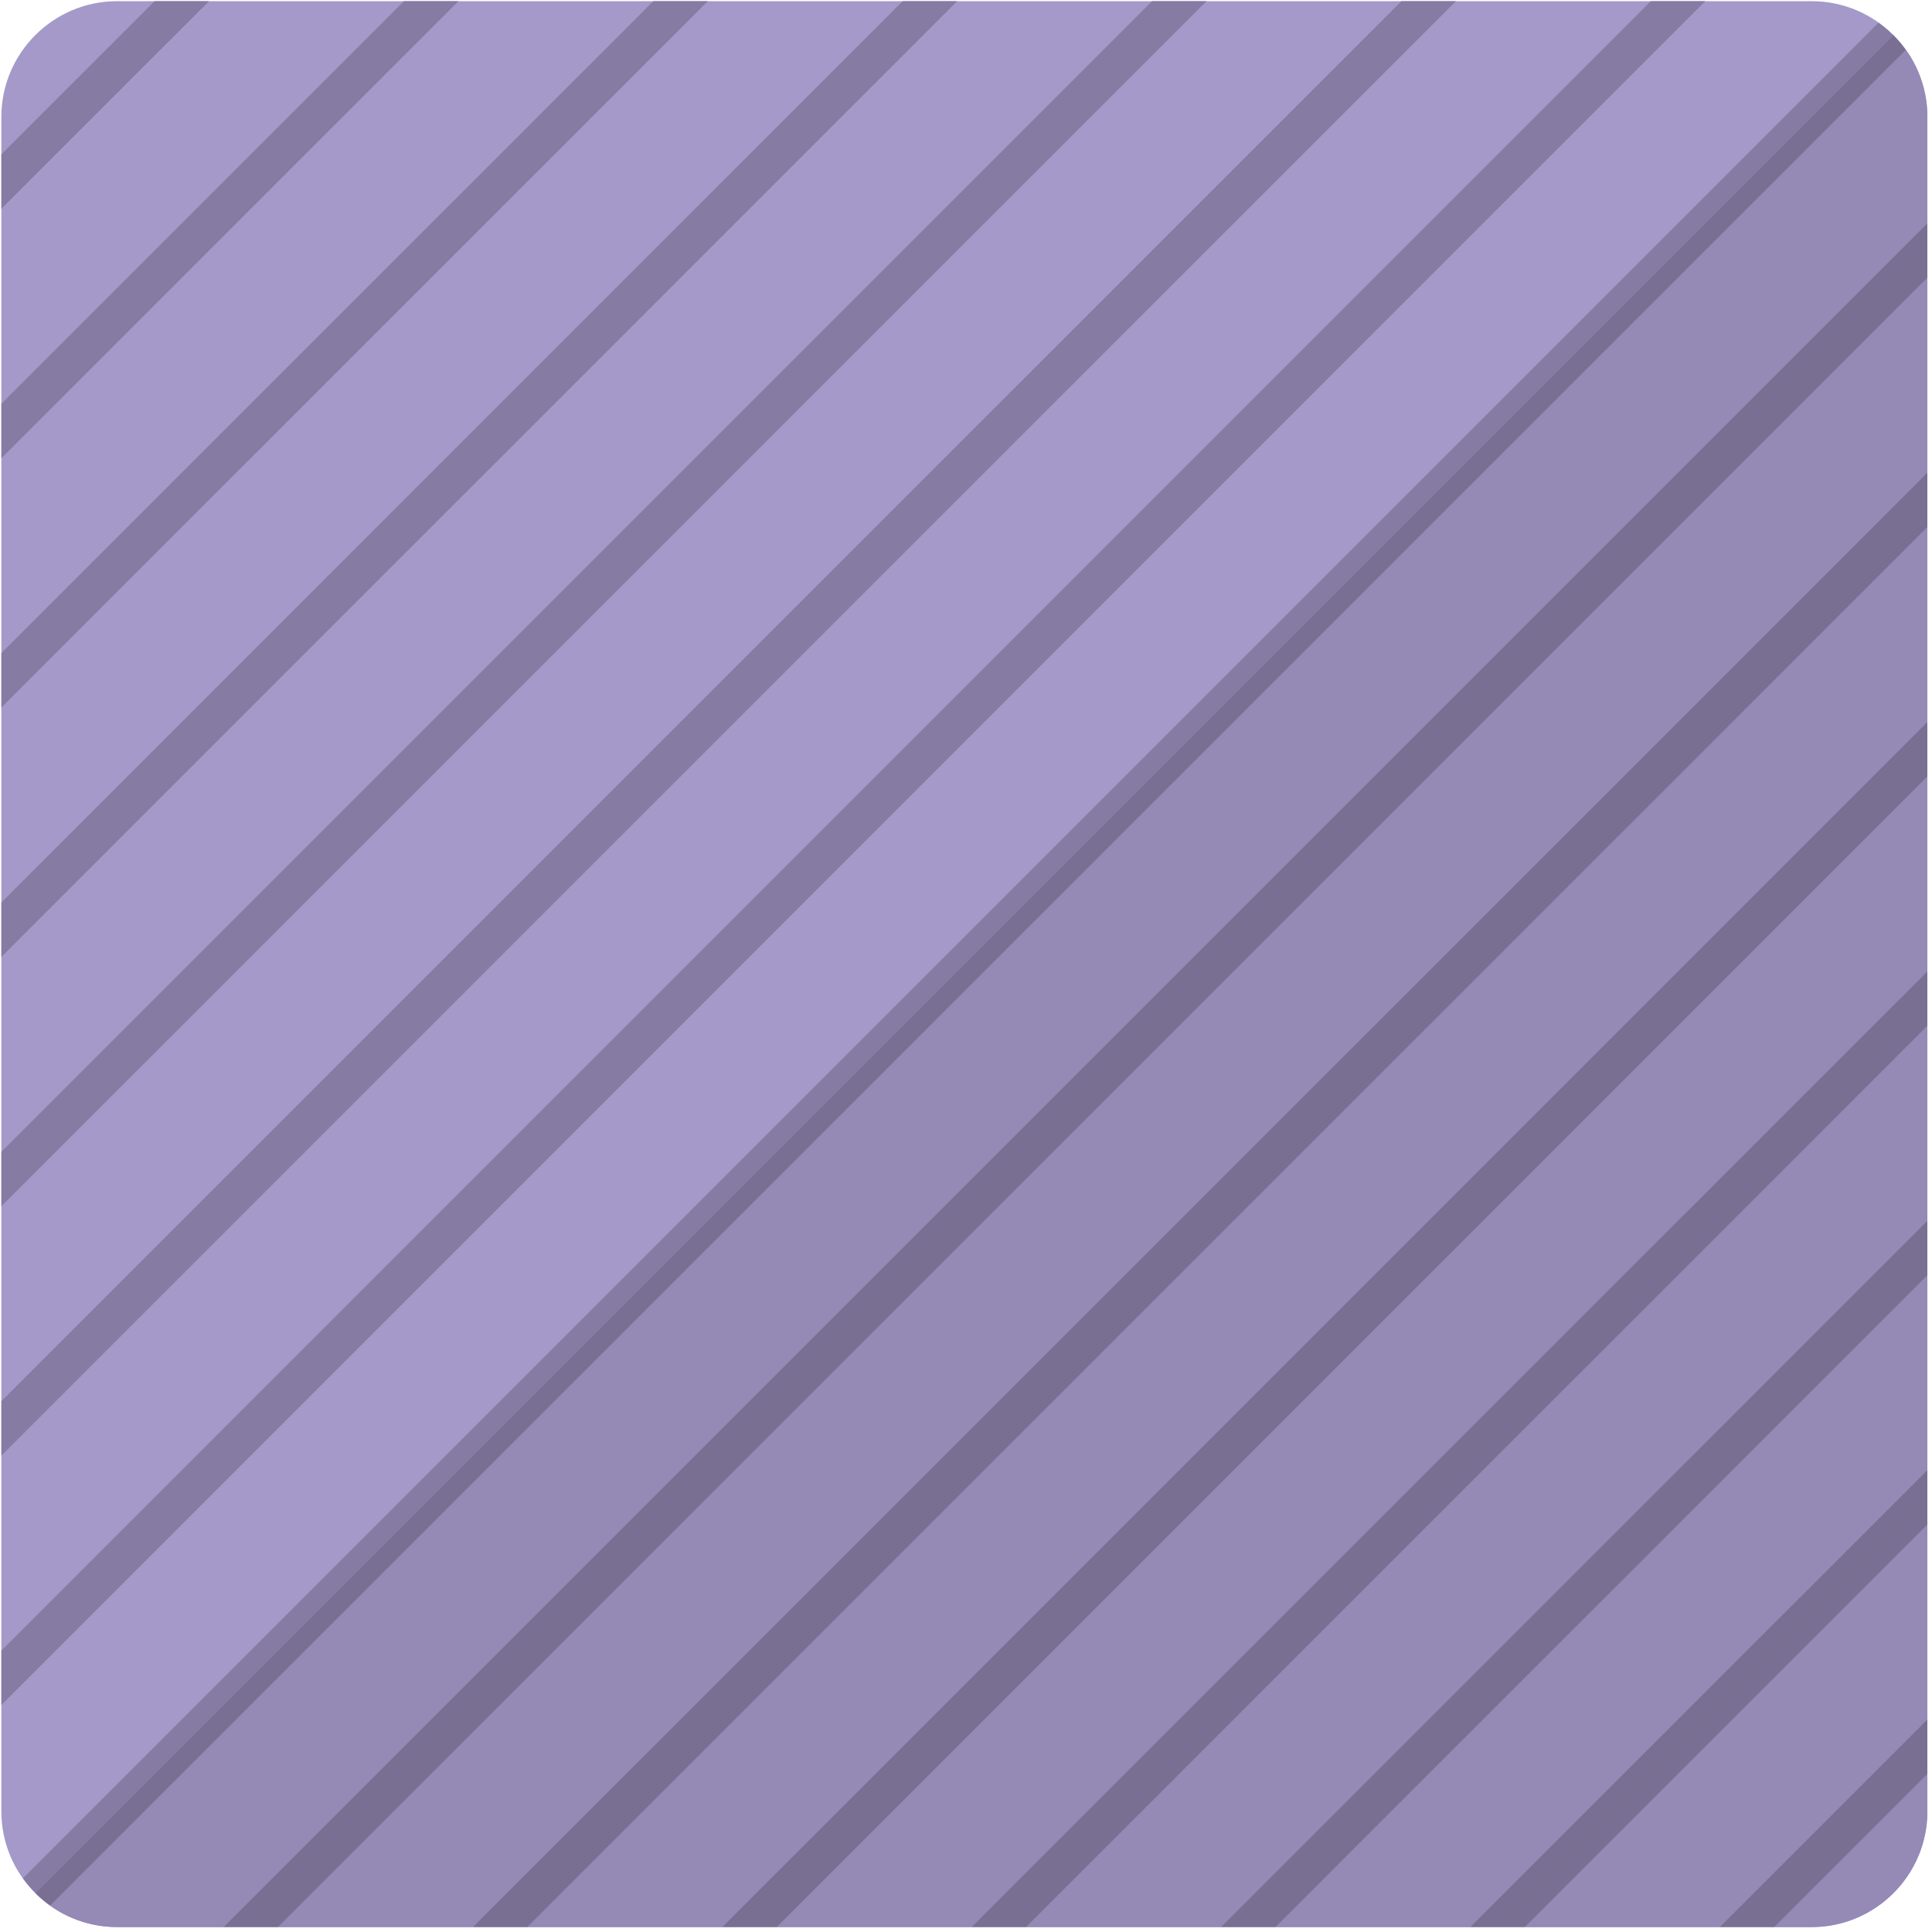 <?xml version="1.0" encoding="UTF-8" standalone="no"?>
<!DOCTYPE svg PUBLIC "-//W3C//DTD SVG 1.1//EN" "http://www.w3.org/Graphics/SVG/1.1/DTD/svg11.dtd">
<svg width="100%" height="100%" viewBox="0 0 209 209" version="1.1" xmlns="http://www.w3.org/2000/svg" xmlns:xlink="http://www.w3.org/1999/xlink" xml:space="preserve" xmlns:serif="http://www.serif.com/" style="fill-rule:evenodd;clip-rule:evenodd;stroke-linejoin:round;stroke-miterlimit:1.414;">
    <g transform="matrix(1,0,0,1,-1860.63,-1610.68)">
        <g transform="matrix(4.167,0,0,4.167,0,0)">
            <path d="M496.551,433.561C496.551,435.211 495.201,436.56 493.551,436.56L449.551,436.56C447.901,436.56 446.551,435.211 446.551,433.561L446.551,389.562C446.551,387.912 447.901,386.563 449.551,386.563L493.551,386.563C495.201,386.563 496.551,387.912 496.551,389.562L496.551,433.561Z" style="fill:rgb(165,153,202);fill-rule:nonzero;"/>
        </g>
        <g transform="matrix(4.167,0,0,4.167,0,0)">
            <path d="M446.551,391.953L446.551,390.539L450.528,386.563L451.942,386.563L446.551,391.953Z" style="fill:rgb(133,123,163);fill-rule:nonzero;"/>
        </g>
        <g transform="matrix(4.167,0,0,4.167,0,0)">
            <path d="M446.551,398.428L446.551,397.014L457.002,386.563L458.416,386.563L446.551,398.428Z" style="fill:rgb(133,123,163);fill-rule:nonzero;"/>
        </g>
        <g transform="matrix(4.167,0,0,4.167,0,0)">
            <path d="M446.551,404.9L446.551,403.486L463.476,386.563L464.89,386.563L446.551,404.9Z" style="fill:rgb(133,123,163);fill-rule:nonzero;"/>
        </g>
        <g transform="matrix(4.167,0,0,4.167,0,0)">
            <path d="M446.551,411.375L446.551,409.961L469.95,386.563L471.364,386.563L446.551,411.375Z" style="fill:rgb(133,123,163);fill-rule:nonzero;"/>
        </g>
        <g transform="matrix(4.167,0,0,4.167,0,0)">
            <path d="M446.551,417.848L446.551,416.434L476.423,386.563L477.837,386.563L446.551,417.848Z" style="fill:rgb(133,123,163);fill-rule:nonzero;"/>
        </g>
        <g transform="matrix(4.167,0,0,4.167,0,0)">
            <path d="M446.551,424.322L446.551,422.908L482.897,386.563L484.311,386.563L446.551,424.322Z" style="fill:rgb(133,123,163);fill-rule:nonzero;"/>
        </g>
        <g transform="matrix(4.167,0,0,4.167,0,0)">
            <path d="M446.551,430.795L446.551,429.381L489.37,386.563L490.784,386.563L446.551,430.795Z" style="fill:rgb(133,123,163);fill-rule:nonzero;"/>
        </g>
        <g transform="matrix(4.167,0,0,4.167,0,0)">
            <path d="M447.437,435.676C447.318,435.557 447.21,435.43 447.112,435.293L495.282,387.123C495.419,387.221 495.547,387.329 495.666,387.448L447.437,435.676Z" style="fill:rgb(133,123,163);fill-rule:nonzero;"/>
        </g>
        <g transform="matrix(4.167,0,0,4.167,0,0)">
            <path d="M493.551,436.56L449.551,436.56C448.747,436.56 448.014,436.241 447.473,435.72C448.013,436.24 448.746,436.56 449.551,436.56L493.551,436.56C495.201,436.56 496.551,435.211 496.551,433.561L496.551,432.586L496.551,431.172L496.551,426.111L496.551,424.697L496.551,419.639L496.551,418.225L496.551,413.164L496.551,411.75L496.551,406.691L496.551,405.277L496.551,400.217L496.551,398.803L496.551,393.744L496.551,392.33L496.551,389.562L496.551,433.561C496.551,435.211 495.201,436.56 493.551,436.56ZM496.551,389.562C496.551,388.737 496.213,387.987 495.67,387.444L495.67,387.443C496.214,387.986 496.551,388.736 496.551,389.562Z" style="fill:rgb(14,116,59);fill-rule:nonzero;"/>
        </g>
        <g transform="matrix(4.167,0,0,4.167,0,0)">
            <path d="M493.551,436.56L492.575,436.56L496.551,432.586L496.551,433.561C496.551,435.211 495.201,436.56 493.551,436.56ZM491.161,436.56L486.101,436.56L496.551,426.111L496.551,431.172L491.161,436.56ZM484.686,436.56L479.628,436.56L496.551,419.639L496.551,424.697L484.686,436.56ZM478.214,436.56L473.153,436.56L496.551,413.164L496.551,418.225L478.214,436.56ZM471.739,436.56L466.681,436.56L496.551,406.691L496.551,411.75L471.739,436.56ZM465.267,436.56L460.206,436.56L496.551,400.217L496.551,405.277L465.267,436.56ZM458.792,436.56L453.733,436.56L496.551,393.744L496.551,398.803L458.792,436.56ZM452.319,436.56L449.551,436.56C448.746,436.56 448.013,436.24 447.473,435.72C447.46,435.706 447.446,435.693 447.433,435.68L447.437,435.676C447.555,435.794 447.683,435.902 447.819,436L495.989,387.83C495.892,387.693 495.784,387.566 495.666,387.448L495.67,387.443C496.213,387.987 496.551,388.737 496.551,389.562L496.551,392.33L452.319,436.56Z" style="fill:rgb(149,137,181);fill-rule:nonzero;"/>
        </g>
        <g transform="matrix(4.167,0,0,4.167,0,0)">
            <path d="M447.819,436C447.683,435.902 447.555,435.794 447.437,435.676L495.666,387.448C495.784,387.566 495.892,387.693 495.989,387.83L447.819,436Z" style="fill:rgb(120,111,146);fill-rule:nonzero;"/>
        </g>
        <g transform="matrix(4.167,0,0,4.167,0,0)">
            <path d="M453.733,436.56L452.319,436.56L496.551,392.33L496.551,393.744L453.733,436.56Z" style="fill:rgb(120,111,146);fill-rule:nonzero;"/>
        </g>
        <g transform="matrix(4.167,0,0,4.167,0,0)">
            <path d="M460.206,436.56L458.792,436.56L496.551,398.803L496.551,400.217L460.206,436.56Z" style="fill:rgb(120,111,146);fill-rule:nonzero;"/>
        </g>
        <g transform="matrix(4.167,0,0,4.167,0,0)">
            <path d="M466.681,436.56L465.267,436.56L496.551,405.277L496.551,406.691L466.681,436.56Z" style="fill:rgb(120,111,146);fill-rule:nonzero;"/>
        </g>
        <g transform="matrix(4.167,0,0,4.167,0,0)">
            <path d="M473.153,436.56L471.739,436.56L496.551,411.75L496.551,413.164L473.153,436.56Z" style="fill:rgb(120,111,146);fill-rule:nonzero;"/>
        </g>
        <g transform="matrix(4.167,0,0,4.167,0,0)">
            <path d="M479.628,436.56L478.214,436.56L496.551,418.225L496.551,419.639L479.628,436.56Z" style="fill:rgb(120,111,146);fill-rule:nonzero;"/>
        </g>
        <g transform="matrix(4.167,0,0,4.167,0,0)">
            <path d="M486.101,436.56L484.686,436.56L496.551,424.697L496.551,426.111L486.101,436.56Z" style="fill:rgb(120,111,146);fill-rule:nonzero;"/>
        </g>
        <g transform="matrix(4.167,0,0,4.167,0,0)">
            <path d="M492.575,436.56L491.161,436.56L496.551,431.172L496.551,432.586L492.575,436.56Z" style="fill:rgb(120,111,146);fill-rule:nonzero;"/>
        </g>
    </g>
</svg>
